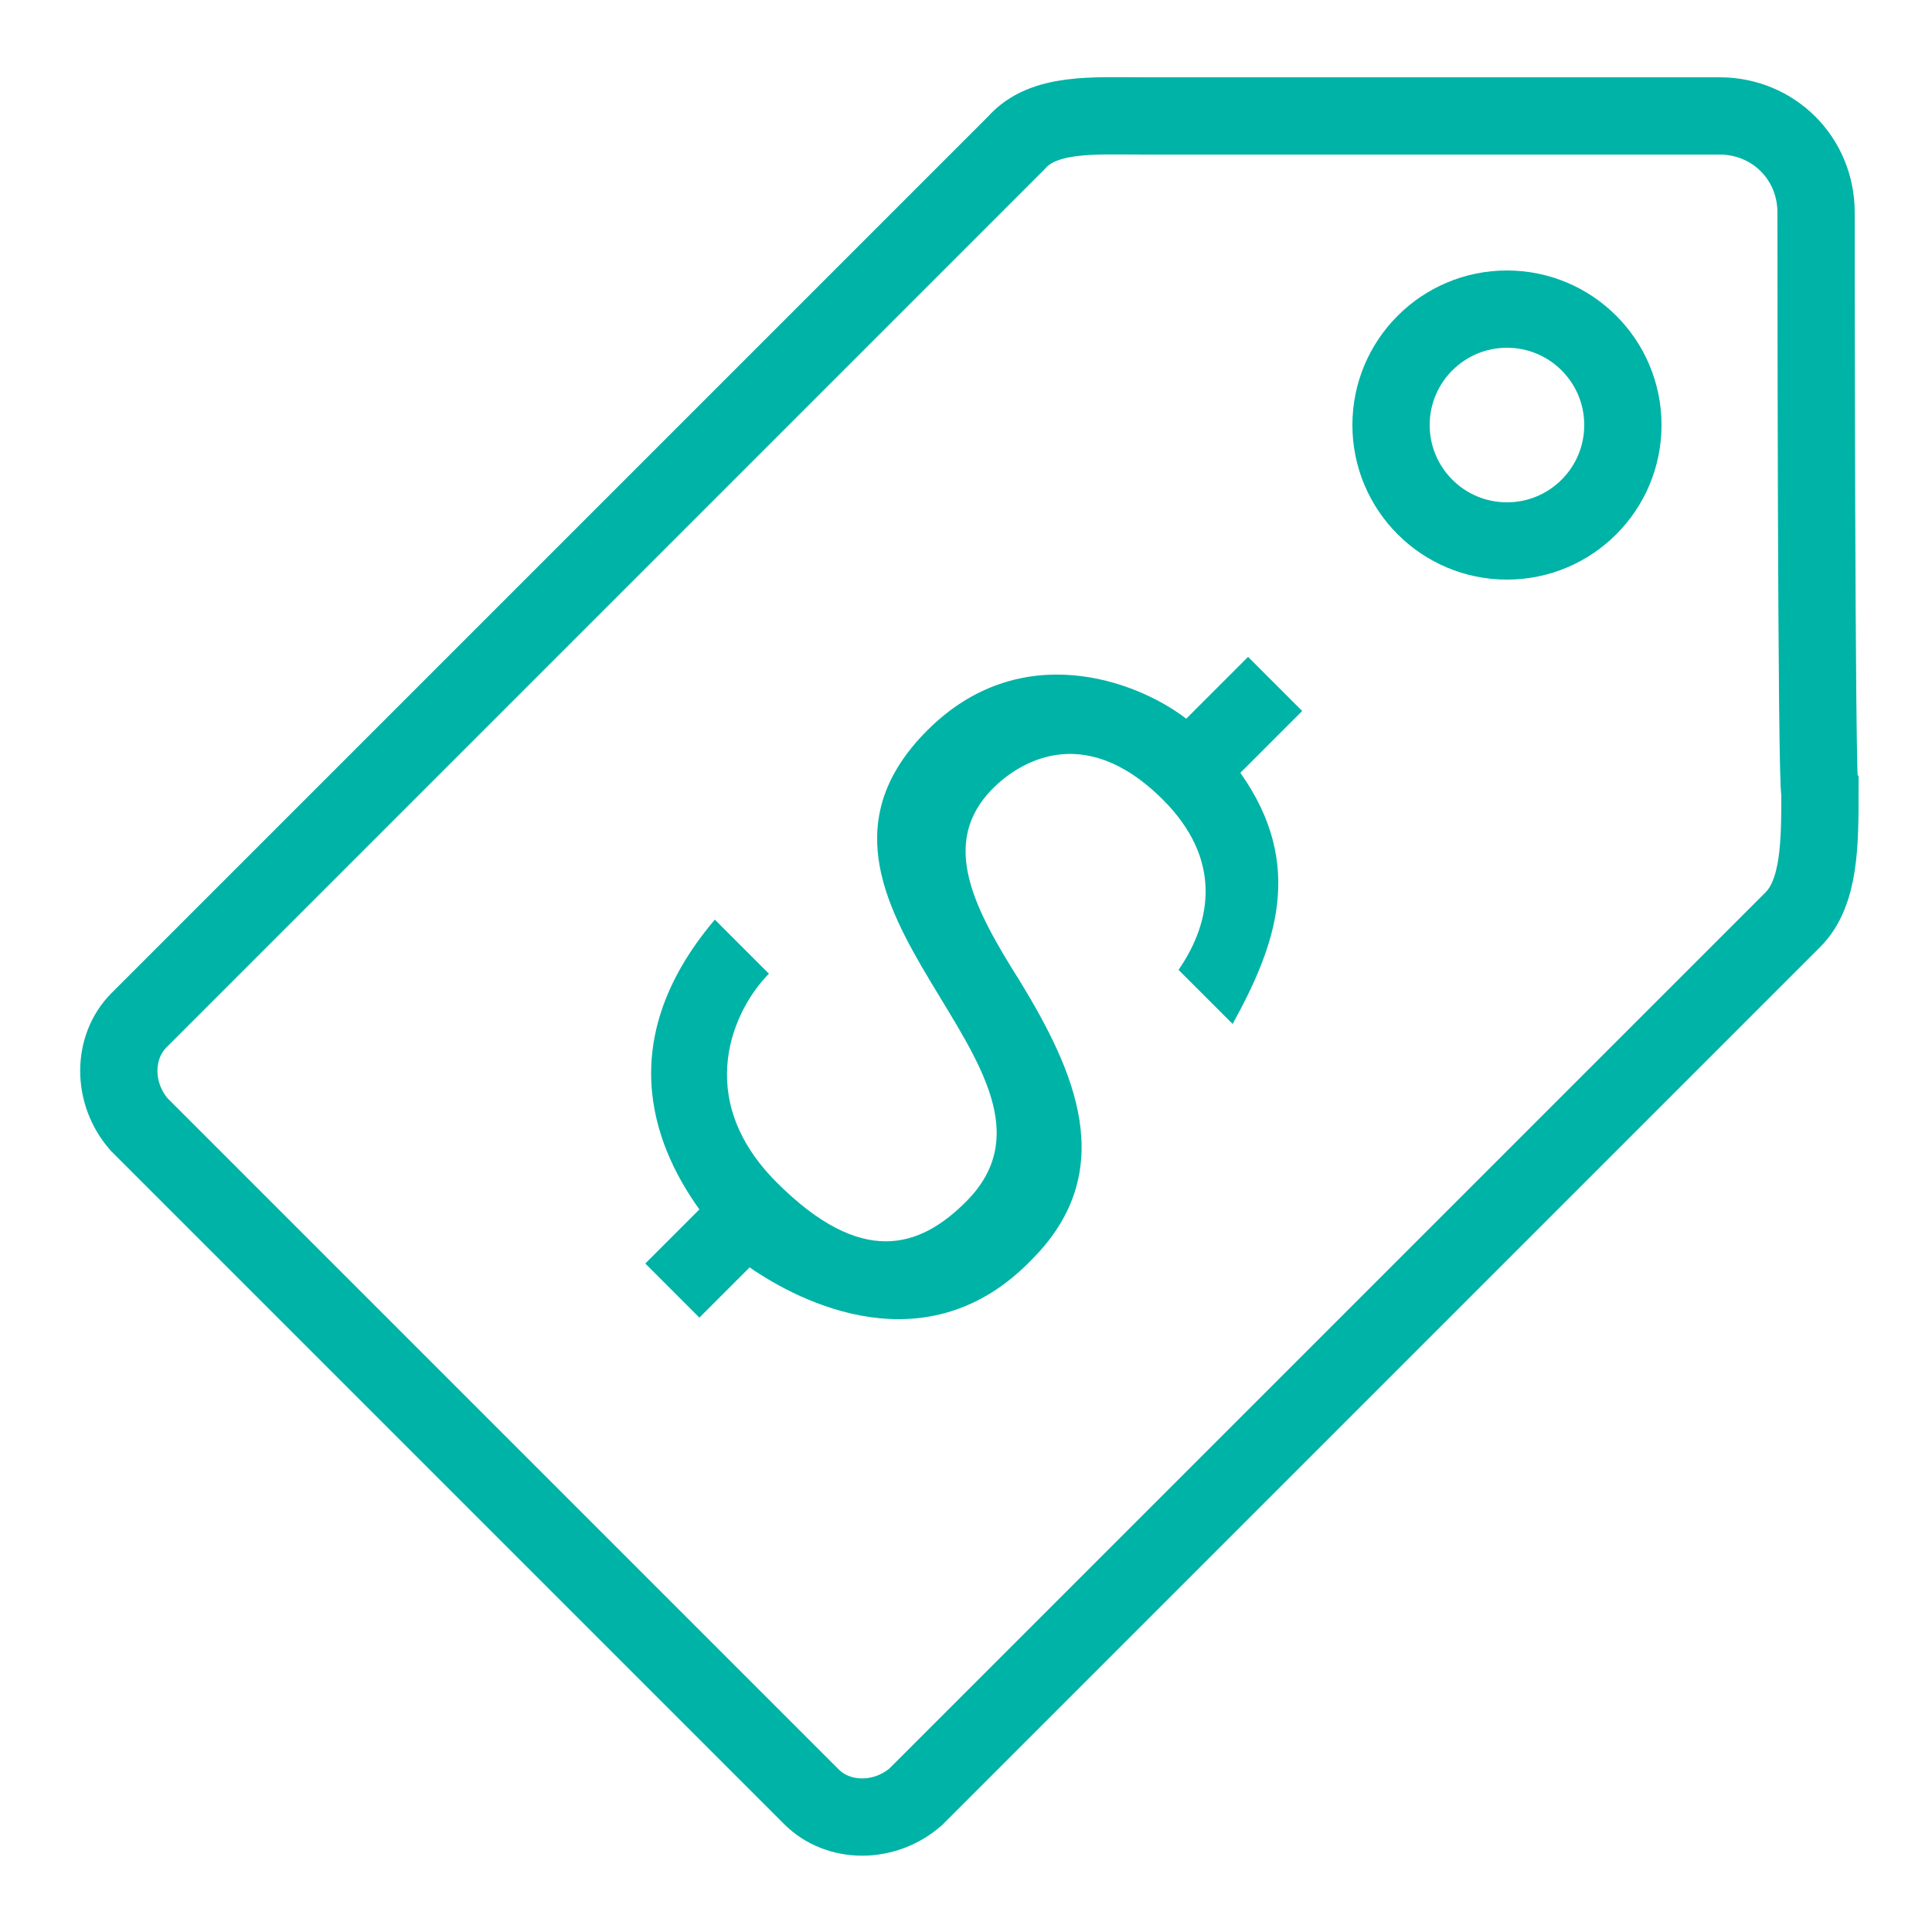 <?xml version="1.0" encoding="utf-8"?>
<!-- Generator: Adobe Illustrator 18.1.1, SVG Export Plug-In . SVG Version: 6.00 Build 0)  -->
<svg xmlns="http://www.w3.org/2000/svg" xmlns:xlink="http://www.w3.org/1999/xlink" version="1.1" id="Layer_1" x="0px" y="0px" viewBox="0 0 50 50" enable-background="new 0 0 50 50" xml:space="preserve" fill="#00b3a7" width="52px" height="52px">
<circle fill="none" stroke="#00b3a7" stroke-width="2" stroke-linecap="round" stroke-miterlimit="10" cx="39" cy="11" r="3"/>
<path fill="none" stroke="#00b3a7" stroke-width="2" stroke-linecap="round" stroke-miterlimit="10" d="M47,5.5  C47,4.1,45.9,3,44.5,3c-0.2,0-14.9,0-14.9,0c-1.3,0-2.6-0.1-3.3,0.7L3.6,26.4c-0.7,0.7-0.7,1.9,0,2.7l17.4,17.4  c0.7,0.7,1.9,0.7,2.7,0l22.7-22.7c0.7-0.7,0.7-2,0.7-3.3C47,20.4,47,5.7,47,5.5z"/>
<path d="M26.7,32.6c2.3-2.3,1.1-4.9-0.3-7.2c-1.2-1.9-2.1-3.6-0.7-5c0.6-0.6,2.3-1.8,4.4,0.3c1.5,1.5,1.3,3.1,0.4,4.4l1.4,1.4  c1.1-2,1.9-4.1,0.2-6.5l1.6-1.6l-1.4-1.4l-1.6,1.6c-1.3-1-4.3-2.1-6.7,0.3c-4.5,4.5,4.4,8.8,1,12.2c-1.2,1.2-2.7,1.7-4.9-0.5  c-2.2-2.2-1.1-4.5-0.2-5.4l-1.4-1.4c-2.8,3.3-1.4,6.1-0.4,7.5l-1.4,1.4l1.4,1.4l1.3-1.3C20.7,33.7,24,35.4,26.7,32.6z" fill="#00b3a7"/>
</svg>
